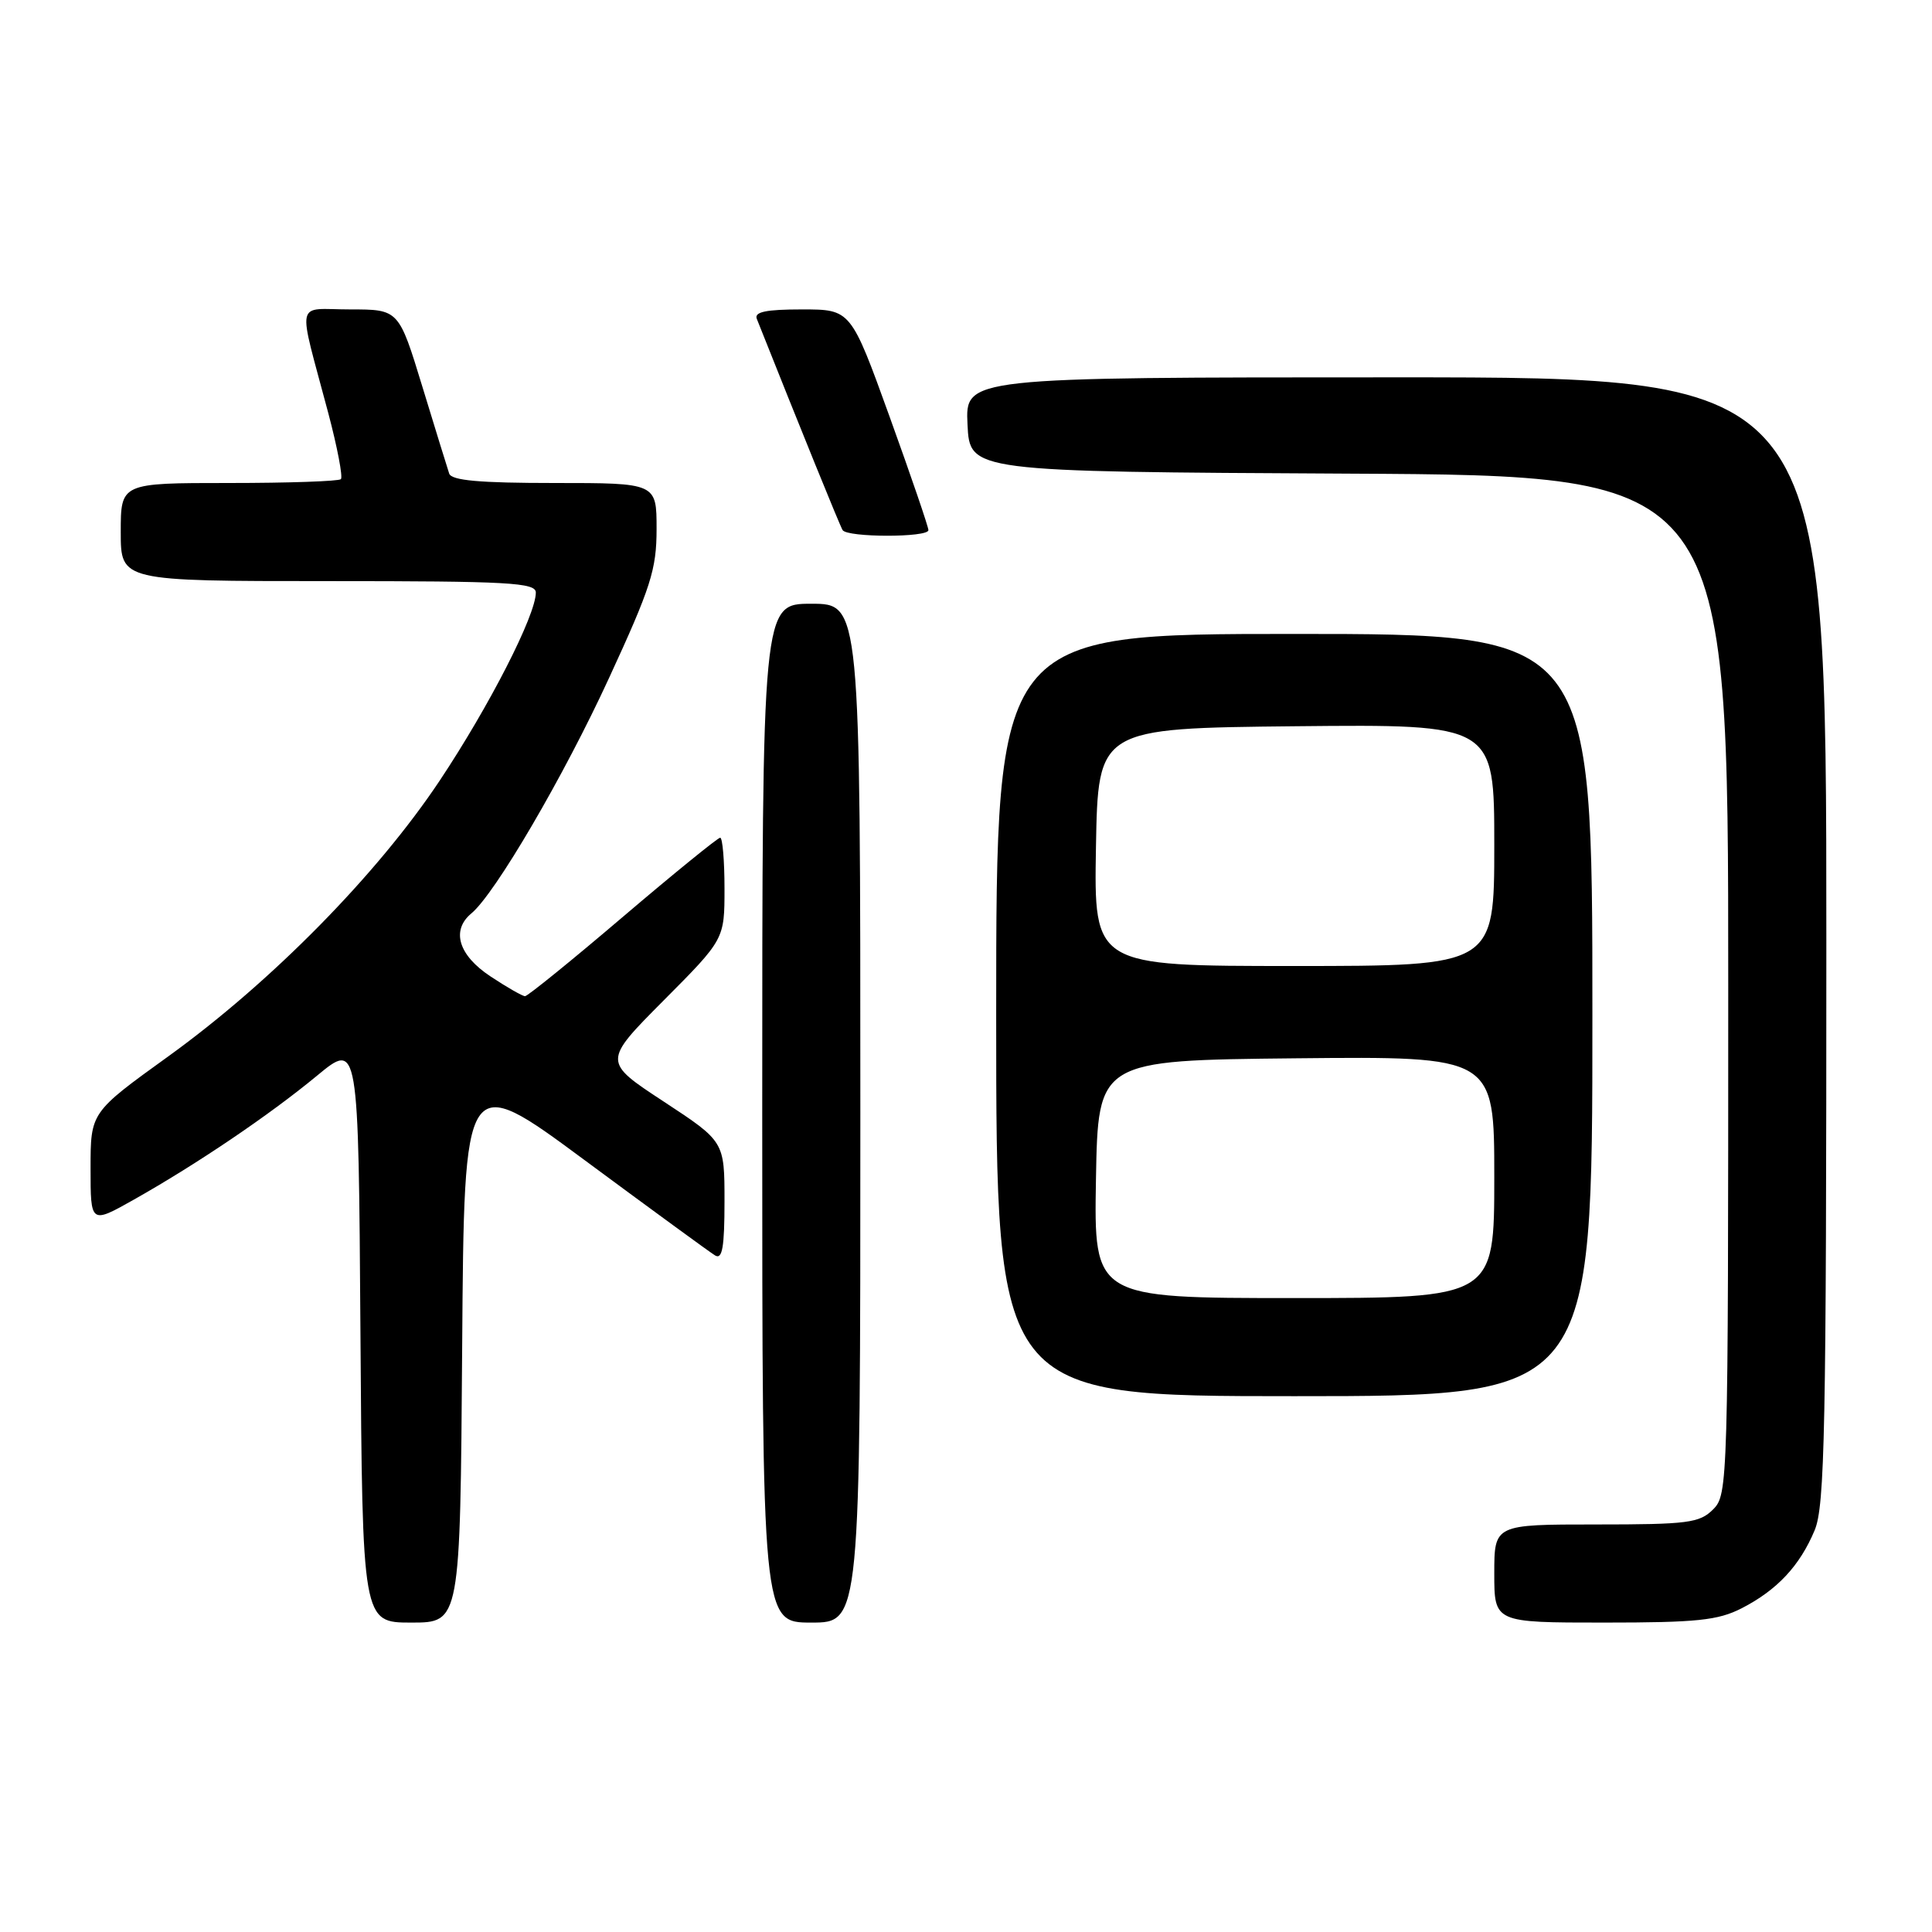 <?xml version="1.0" encoding="UTF-8" standalone="no"?>
<!DOCTYPE svg PUBLIC "-//W3C//DTD SVG 1.1//EN" "http://www.w3.org/Graphics/SVG/1.1/DTD/svg11.dtd" >
<svg xmlns="http://www.w3.org/2000/svg" xmlns:xlink="http://www.w3.org/1999/xlink" version="1.1" viewBox="0 0 256 256">
 <g >
 <path fill="currentColor"
d=" M 61.24 178.46 C 61.50 141.91 61.50 141.91 77.50 153.75 C 86.30 160.26 94.06 165.93 94.75 166.35 C 95.71 166.94 96.00 165.27 96.00 159.19 C 96.00 151.25 96.00 151.25 87.94 145.96 C 79.88 140.67 79.88 140.67 87.94 132.56 C 96.00 124.46 96.00 124.46 96.00 117.73 C 96.00 114.03 95.74 111.00 95.43 111.00 C 95.12 111.00 89.31 115.72 82.52 121.50 C 75.74 127.28 69.91 132.00 69.57 132.00 C 69.23 132.00 67.17 130.82 64.98 129.37 C 60.75 126.57 59.75 123.28 62.46 121.03 C 65.60 118.43 74.71 102.86 80.70 89.84 C 86.25 77.81 87.00 75.46 87.00 70.09 C 87.00 64.00 87.00 64.00 73.47 64.00 C 63.53 64.00 59.83 63.67 59.52 62.75 C 59.29 62.06 57.69 56.89 55.97 51.25 C 52.84 41.00 52.84 41.00 46.40 41.00 C 39.02 41.00 39.39 39.25 43.50 54.74 C 44.70 59.27 45.45 63.21 45.17 63.49 C 44.90 63.77 38.22 64.00 30.33 64.00 C 16.00 64.00 16.00 64.00 16.00 70.50 C 16.00 77.00 16.00 77.00 43.50 77.00 C 67.45 77.00 71.00 77.20 71.00 78.52 C 71.00 81.51 64.85 93.54 58.26 103.44 C 49.96 115.90 35.95 130.13 22.25 140.01 C 12.00 147.40 12.00 147.40 12.00 154.80 C 12.00 162.19 12.00 162.19 17.75 158.95 C 26.12 154.23 35.71 147.74 42.00 142.54 C 47.50 137.99 47.50 137.99 47.76 176.49 C 48.02 215.00 48.02 215.00 54.50 215.00 C 60.98 215.00 60.98 215.00 61.24 178.46 Z  M 114.00 147.50 C 114.00 80.00 114.00 80.00 107.50 80.00 C 101.00 80.00 101.00 80.00 101.00 147.50 C 101.00 215.00 101.00 215.00 107.50 215.00 C 114.00 215.00 114.00 215.00 114.00 147.50 Z  M 230.79 213.10 C 235.48 210.69 238.48 207.48 240.45 202.77 C 241.80 199.54 242.00 189.54 242.00 124.53 C 242.00 50.00 242.00 50.00 184.95 50.00 C 127.90 50.00 127.90 50.00 128.20 56.25 C 128.50 62.50 128.50 62.50 178.75 62.76 C 229.00 63.02 229.00 63.02 229.00 130.51 C 229.00 196.67 228.96 198.04 227.00 200.00 C 225.20 201.80 223.67 202.00 211.50 202.00 C 198.00 202.00 198.00 202.00 198.00 208.50 C 198.00 215.00 198.00 215.00 212.54 215.00 C 224.87 215.00 227.64 214.71 230.79 213.10 Z  M 211.00 134.50 C 211.00 84.00 211.00 84.00 171.50 84.00 C 132.00 84.00 132.00 84.00 132.00 134.50 C 132.00 185.00 132.00 185.00 171.50 185.00 C 211.00 185.00 211.00 185.00 211.00 134.50 Z  M 123.02 70.25 C 123.03 69.84 120.72 63.09 117.89 55.25 C 112.74 41.00 112.74 41.00 106.26 41.00 C 101.48 41.00 99.92 41.33 100.28 42.25 C 106.00 56.63 111.28 69.65 111.65 70.24 C 112.26 71.23 122.99 71.24 123.02 70.25 Z  M 145.22 156.25 C 145.50 140.50 145.50 140.50 171.75 140.23 C 198.00 139.97 198.00 139.97 198.00 155.98 C 198.00 172.00 198.00 172.00 171.47 172.00 C 144.95 172.00 144.95 172.00 145.22 156.25 Z  M 145.22 112.25 C 145.50 96.50 145.50 96.50 171.75 96.23 C 198.00 95.97 198.00 95.97 198.00 111.98 C 198.00 128.00 198.00 128.00 171.47 128.00 C 144.95 128.00 144.95 128.00 145.22 112.25 Z "/>
</g>
</svg>